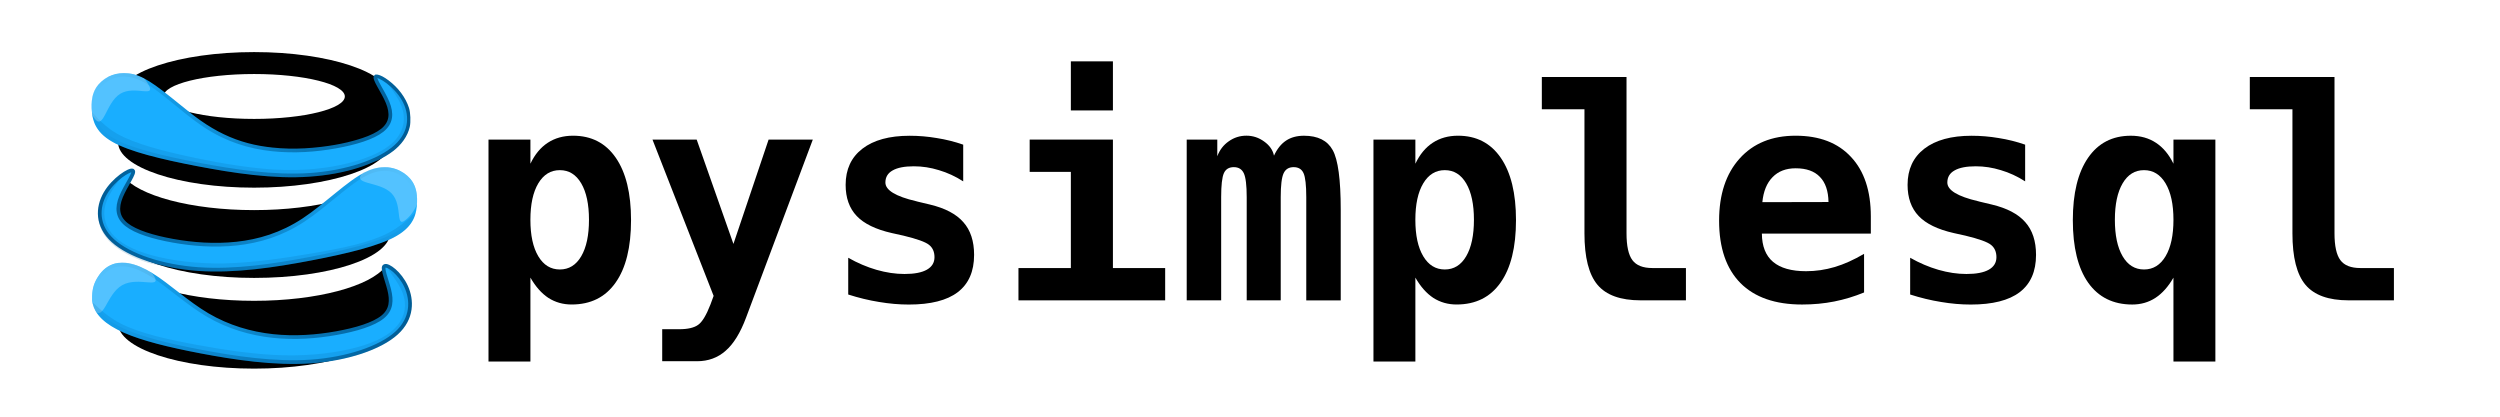 <?xml version="1.0" encoding="UTF-8" standalone="no"?>
<!-- Created with Inkscape (http://www.inkscape.org/) -->

<svg
   width="120mm"
   height="20mm"
   viewBox="0 0 120 20"
   version="1.1"
   id="svg5"
   xml:space="preserve"
   inkscape:version="1.2.2 (b0a8486541, 2022-12-01)"
   sodipodi:docname="logo.svg"
   inkscape:export-filename="logo.png"
   inkscape:export-xdpi="300"
   inkscape:export-ydpi="300"
   xmlns:inkscape="http://www.inkscape.org/namespaces/inkscape"
   xmlns:sodipodi="http://sodipodi.sourceforge.net/DTD/sodipodi-0.dtd"
   xmlns:xlink="http://www.w3.org/1999/xlink"
   xmlns="http://www.w3.org/2000/svg"
   xmlns:svg="http://www.w3.org/2000/svg"><sodipodi:namedview
     id="namedview7"
     pagecolor="#ffffff"
     bordercolor="#000000"
     borderopacity="0.25"
     inkscape:showpageshadow="2"
     inkscape:pageopacity="0.0"
     inkscape:pagecheckerboard="0"
     inkscape:deskcolor="#d1d1d1"
     inkscape:document-units="mm"
     showgrid="false"
     inkscape:zoom="2.8284272"
     inkscape:cx="194.80792"
     inkscape:cy="79.195959"
     inkscape:window-width="1920"
     inkscape:window-height="1009"
     inkscape:window-x="1072"
     inkscape:window-y="-8"
     inkscape:window-maximized="1"
     inkscape:current-layer="layer2"
     showguides="true" /><defs
     id="defs2"><linearGradient
       inkscape:collect="always"
       id="linearGradient13369"><stop
         style="stop-color:#19aeff;stop-opacity:1;"
         offset="0"
         id="stop13367" /><stop
         style="stop-color:#005c94;stop-opacity:1;"
         offset="1"
         id="stop13365" /></linearGradient><linearGradient
       inkscape:collect="always"
       id="linearGradient13353"><stop
         style="stop-color:#005c94;stop-opacity:1;"
         offset="0"
         id="stop13351" /><stop
         style="stop-color:#19aeff;stop-opacity:1;"
         offset="1"
         id="stop13349" /></linearGradient><linearGradient
       inkscape:collect="always"
       id="linearGradient11178"><stop
         style="stop-color:#19aeff;stop-opacity:1;"
         offset="0"
         id="stop11176" /><stop
         style="stop-color:#005c94;stop-opacity:1;"
         offset="1"
         id="stop11174" /></linearGradient><inkscape:path-effect
       effect="bspline"
       id="path-effect2922"
       is_visible="true"
       lpeversion="1"
       weight="33.333"
       steps="2"
       helper_size="0"
       apply_no_weight="true"
       apply_with_weight="true"
       only_selected="false" /><inkscape:path-effect
       effect="bspline"
       id="path-effect7791"
       is_visible="true"
       lpeversion="1"
       weight="33.333"
       steps="2"
       helper_size="0"
       apply_no_weight="true"
       apply_with_weight="true"
       only_selected="false" /><inkscape:path-effect
       effect="bspline"
       id="path-effect7791-7"
       is_visible="true"
       lpeversion="1"
       weight="33.333"
       steps="2"
       helper_size="0"
       apply_no_weight="true"
       apply_with_weight="true"
       only_selected="false" /><inkscape:path-effect
       effect="bspline"
       id="path-effect317"
       is_visible="true"
       lpeversion="1"
       weight="33.333"
       steps="2"
       helper_size="0"
       apply_no_weight="true"
       apply_with_weight="true"
       only_selected="false" /><inkscape:path-effect
       effect="bspline"
       id="path-effect6151"
       is_visible="true"
       lpeversion="1"
       weight="33.333"
       steps="2"
       helper_size="0"
       apply_no_weight="true"
       apply_with_weight="true"
       only_selected="false" /><inkscape:path-effect
       effect="bspline"
       id="path-effect8277"
       is_visible="true"
       lpeversion="1"
       weight="33.333"
       steps="2"
       helper_size="0"
       apply_no_weight="true"
       apply_with_weight="true"
       only_selected="false" /><inkscape:path-effect
       effect="bspline"
       id="path-effect8281"
       is_visible="true"
       lpeversion="1"
       weight="33.333"
       steps="2"
       helper_size="0"
       apply_no_weight="true"
       apply_with_weight="true"
       only_selected="false" /><inkscape:path-effect
       effect="bspline"
       id="path-effect8285"
       is_visible="true"
       lpeversion="1"
       weight="33.333"
       steps="2"
       helper_size="0"
       apply_no_weight="true"
       apply_with_weight="true"
       only_selected="false" /><inkscape:path-effect
       effect="bspline"
       id="path-effect8289"
       is_visible="true"
       lpeversion="1"
       weight="33.333"
       steps="2"
       helper_size="0"
       apply_no_weight="true"
       apply_with_weight="true"
       only_selected="false" /><inkscape:path-effect
       effect="bspline"
       id="path-effect6147"
       is_visible="true"
       lpeversion="1"
       weight="33.333"
       steps="2"
       helper_size="0"
       apply_no_weight="true"
       apply_with_weight="true"
       only_selected="false" /><inkscape:path-effect
       effect="bspline"
       id="path-effect6159"
       is_visible="true"
       lpeversion="1"
       weight="33.333"
       steps="2"
       helper_size="0"
       apply_no_weight="true"
       apply_with_weight="true"
       only_selected="false" /><inkscape:path-effect
       effect="bspline"
       id="path-effect8207"
       is_visible="true"
       lpeversion="1"
       weight="33.333"
       steps="2"
       helper_size="0"
       apply_no_weight="true"
       apply_with_weight="true"
       only_selected="false" /><inkscape:path-effect
       effect="bspline"
       id="path-effect7791-8"
       is_visible="true"
       lpeversion="1"
       weight="33.333"
       steps="2"
       helper_size="0"
       apply_no_weight="true"
       apply_with_weight="true"
       only_selected="false" /><linearGradient
       inkscape:collect="always"
       xlink:href="#linearGradient11178"
       id="linearGradient13337"
       x1="19.017"
       y1="20.495"
       x2="34.337"
       y2="20.495"
       gradientUnits="userSpaceOnUse" /><linearGradient
       inkscape:collect="always"
       xlink:href="#linearGradient13353"
       id="linearGradient13347"
       x1="19.324"
       y1="25.019"
       x2="34.644"
       y2="25.019"
       gradientUnits="userSpaceOnUse" /><linearGradient
       inkscape:collect="always"
       xlink:href="#linearGradient13369"
       id="linearGradient13363"
       x1="19.03"
       y1="29.525"
       x2="34.392"
       y2="29.525"
       gradientUnits="userSpaceOnUse" /><inkscape:path-effect
       effect="bspline"
       id="path-effect317-8"
       is_visible="true"
       lpeversion="1"
       weight="33.333"
       steps="2"
       helper_size="0"
       apply_no_weight="true"
       apply_with_weight="true"
       only_selected="false" /><filter
       inkscape:collect="always"
       style="color-interpolation-filters:sRGB"
       id="filter14153"
       x="-0.008"
       y="-0.026"
       width="1.016"
       height="1.051"><feGaussianBlur
         inkscape:collect="always"
         stdDeviation="0.05"
         id="feGaussianBlur14155" /></filter><filter
       inkscape:collect="always"
       style="color-interpolation-filters:sRGB"
       id="filter14153-6"
       x="-0.008"
       y="-0.026"
       width="1.015"
       height="1.051"><feGaussianBlur
         inkscape:collect="always"
         stdDeviation="0.05"
         id="feGaussianBlur14155-8" /></filter><inkscape:path-effect
       effect="bspline"
       id="path-effect317-8-2"
       is_visible="true"
       lpeversion="1"
       weight="33.333"
       steps="2"
       helper_size="0"
       apply_no_weight="true"
       apply_with_weight="true"
       only_selected="false" /><filter
       inkscape:collect="always"
       style="color-interpolation-filters:sRGB"
       id="filter14153-6-0"
       x="-0.008"
       y="-0.026"
       width="1.016"
       height="1.051"><feGaussianBlur
         inkscape:collect="always"
         stdDeviation="0.05"
         id="feGaussianBlur14155-8-1" /></filter><inkscape:path-effect
       effect="bspline"
       id="path-effect317-8-2-9"
       is_visible="true"
       lpeversion="1"
       weight="33.333"
       steps="2"
       helper_size="0"
       apply_no_weight="true"
       apply_with_weight="true"
       only_selected="false" /><filter
       inkscape:collect="always"
       style="color-interpolation-filters:sRGB"
       id="filter14363"
       x="-0.639"
       y="-0.716"
       width="2.277"
       height="2.431"><feGaussianBlur
         inkscape:collect="always"
         stdDeviation="0.797"
         id="feGaussianBlur14365" /></filter><filter
       inkscape:collect="always"
       style="color-interpolation-filters:sRGB"
       id="filter14363-5"
       x="-0.645"
       y="-0.723"
       width="2.291"
       height="2.447"><feGaussianBlur
         inkscape:collect="always"
         stdDeviation="0.805"
         id="feGaussianBlur14365-0" /></filter><filter
       inkscape:collect="always"
       style="color-interpolation-filters:sRGB"
       id="filter14363-5-3"
       x="-0.642"
       y="-0.719"
       width="2.284"
       height="2.439"><feGaussianBlur
         inkscape:collect="always"
         stdDeviation="0.801"
         id="feGaussianBlur14365-0-6" /></filter><inkscape:path-effect
       effect="bspline"
       id="path-effect7791-9"
       is_visible="true"
       lpeversion="1"
       weight="33.333"
       steps="2"
       helper_size="0"
       apply_no_weight="true"
       apply_with_weight="true"
       only_selected="false" /><inkscape:path-effect
       effect="bspline"
       id="path-effect317-8-2-9-6"
       is_visible="true"
       lpeversion="1"
       weight="33.333"
       steps="2"
       helper_size="0"
       apply_no_weight="true"
       apply_with_weight="true"
       only_selected="false" /><inkscape:path-effect
       effect="bspline"
       id="path-effect7791-8-2"
       is_visible="true"
       lpeversion="1"
       weight="33.333"
       steps="2"
       helper_size="0"
       apply_no_weight="true"
       apply_with_weight="true"
       only_selected="false" /><inkscape:path-effect
       effect="bspline"
       id="path-effect317-8-2-2"
       is_visible="true"
       lpeversion="1"
       weight="33.333"
       steps="2"
       helper_size="0"
       apply_no_weight="true"
       apply_with_weight="true"
       only_selected="false" /><clipPath
       clipPathUnits="userSpaceOnUse"
       id="clipPath4061"><g
         id="g4067"
         transform="translate(4.325,1.39)"><g
           id="g4065"><path
             style="opacity:1;fill:#2d2d2d;stroke:none;stroke-width:0.017"
             d="m 16.532,25.417 c -0.87,-0.422 -1.369,-0.94 -1.534,-1.593 -0.03,-0.119 -0.036,-0.19 -0.036,-0.432 -9.6e-5,-0.26 0.004,-0.307 0.045,-0.466 0.116,-0.458 0.31,-0.79 0.682,-1.164 0.335,-0.337 0.722,-0.586 0.911,-0.586 0.132,0 0.202,0.086 0.181,0.223 -0.006,0.041 -0.059,0.167 -0.117,0.28 -0.058,0.113 -0.1,0.211 -0.094,0.218 0.006,0.007 0.003,0.008 -0.008,0.002 -0.02,-0.012 -0.221,0.339 -0.326,0.57 -0.244,0.536 -0.223,0.915 0.067,1.222 0.281,0.298 0.859,0.549 1.725,0.749 1.123,0.26 2.326,0.358 3.348,0.274 0.778,-0.064 1.497,-0.227 2.183,-0.496 0.253,-0.099 0.835,-0.396 1.083,-0.551 0.345,-0.217 1.094,-0.768 1.049,-0.772 -0.008,-6.35e-4 -0.003,-0.006 0.013,-0.012 0.015,-0.006 0.235,-0.18 0.489,-0.386 1.158,-0.94 1.564,-1.198 2.096,-1.33 0.507,-0.126 1.043,-0.024 1.446,0.274 0.448,0.332 0.624,0.78 0.579,1.474 -0.04,0.617 -0.246,0.996 -0.743,1.366 -0.176,0.131 -0.648,0.395 -0.676,0.378 -0.007,-0.005 -0.073,0.017 -0.146,0.048 -0.598,0.252 -1.722,0.549 -3.163,0.834 -2.016,0.4 -3.353,0.569 -4.672,0.592 -0.947,0.016 -1.698,-0.047 -2.489,-0.21 -0.13,-0.027 -0.24,-0.046 -0.243,-0.043 -0.012,0.012 -0.964,-0.129 -1.65,-0.462 z m 1.624,0.445 c -0.005,-0.005 -0.02,-0.006 -0.032,-0.001 -0.013,0.005 -0.009,0.009 0.01,0.01 0.017,7.15e-4 0.027,-0.003 0.022,-0.009 z"
             id="path4063"
             sodipodi:nodetypes="scscssccscscscssccsssssccscscsccccc" /></g></g></clipPath><inkscape:path-effect
       effect="bspline"
       id="path-effect317-8-8"
       is_visible="true"
       lpeversion="1"
       weight="33.333"
       steps="2"
       helper_size="0"
       apply_no_weight="true"
       apply_with_weight="true"
       only_selected="false" /><clipPath
       clipPathUnits="userSpaceOnUse"
       id="clipPath4151"><path
         style="opacity:1;fill:#2d2d2d;stroke:none;stroke-width:0.017"
         d="m 28.108,31.956 c -1.275,-0.061 -2.57,-0.237 -4.305,-0.584 -3.125,-0.626 -4.49,-1.291 -4.733,-2.307 -0.031,-0.129 -0.034,-0.18 -0.026,-0.388 0.013,-0.345 0.093,-0.606 0.272,-0.891 0.22,-0.349 0.477,-0.551 0.826,-0.65 0.166,-0.047 0.506,-0.05 0.707,-0.007 0.367,0.079 0.81,0.279 1.224,0.551 0.299,0.197 0.383,0.258 0.967,0.708 0.85,0.654 1.191,0.896 1.6,1.138 0.842,0.498 1.888,0.848 2.914,0.977 0.453,0.057 0.619,0.066 1.182,0.066 0.68,1.16e-4 1.063,-0.029 1.728,-0.132 1.303,-0.202 2.239,-0.535 2.59,-0.923 0.162,-0.179 0.221,-0.347 0.221,-0.628 2.53e-4,-0.231 -0.036,-0.405 -0.183,-0.893 -0.174,-0.576 -0.186,-0.729 -0.06,-0.806 0.141,-0.086 0.369,0.017 0.662,0.298 0.314,0.302 0.538,0.682 0.648,1.101 0.033,0.127 0.046,0.221 0.053,0.407 0.011,0.285 -0.009,0.455 -0.08,0.668 -0.236,0.712 -0.864,1.25 -1.966,1.683 -0.851,0.335 -1.895,0.547 -2.993,0.607 -0.274,0.015 -0.987,0.018 -1.249,0.006 z"
         id="path4153" /></clipPath><clipPath
       clipPathUnits="userSpaceOnUse"
       id="clipPath5934"><path
         style="fill:#2d2d2d;stroke:none;stroke-width:0.023"
         d="m 27.845,22.977 c -1.149,-0.061 -2.461,-0.247 -4.209,-0.595 -1.388,-0.277 -2.374,-0.539 -3.052,-0.81 -0.129,-0.052 -0.415,-0.175 -0.469,-0.208 -0.094,-0.057 -0.353,-0.192 -0.564,-0.387 -0.24,-0.222 -0.387,-0.499 -0.467,-0.789 -0.061,-0.222 -0.095,-0.775 -0.046,-1.02 0.062,-0.309 0.145,-0.499 0.379,-0.731 0.16,-0.159 0.248,-0.19 0.406,-0.267 0.245,-0.119 0.471,-0.171 0.748,-0.171 0.641,0 1.131,0.252 2.269,1.168 0.264,0.212 0.648,0.521 0.854,0.687 1.504,1.209 2.874,1.716 4.759,1.762 1.683,0.041 3.635,-0.357 4.388,-0.894 0.54,-0.385 0.53,-0.89 0.026,-1.799 -0.266,-0.479 -0.321,-0.616 -0.321,-0.716 0,-0.231 0.304,-0.178 0.722,0.136 0.475,0.356 0.828,0.832 0.986,1.328 0.072,0.228 0.09,0.666 0.036,0.907 -0.099,0.443 -0.401,0.871 -0.852,1.206 -0.181,0.134 -0.543,0.355 -0.583,0.355 -0.011,0 -0.138,0.053 -0.281,0.117 -1.265,0.566 -2.916,0.819 -4.728,0.722 z"
         id="path5936"
         sodipodi:nodetypes="ssssssssssssssssssssssss" /></clipPath></defs><g
     inkscape:label="Layer 1"
     inkscape:groupmode="layer"
     id="layer1"><path
       d="m 25.46,13.328 v 4.024 H 23.448 V 6.7 h 2.012 v 1.158 q 0.317,-0.668 0.834,-1.006 0.517,-0.338 1.213,-0.338 1.323,0 2.053,1.061 0.73,1.061 0.73,2.99 0,1.957 -0.744,3.004 -0.737,1.047 -2.108,1.047 -0.62,0 -1.116,-0.317 -0.489,-0.324 -0.861,-0.972 z m 2.811,-2.777 q 0,-1.116 -0.372,-1.75 -0.372,-0.634 -1.027,-0.634 -0.655,0 -1.034,0.634 -0.379,0.634 -0.379,1.75 0,1.116 0.379,1.75 0.379,0.634 1.034,0.634 0.655,0 1.027,-0.634 0.372,-0.634 0.372,-1.75 z"
       id="path9144"
       style="font-weight:bold;font-size:14.111px;line-height:1.25;font-family:'DejaVu Sans Mono';-inkscape-font-specification:'DejaVu Sans Mono Bold';stroke-width:0.352;fill:#000000;fill-opacity:1;stroke:none" /><path
       d="m 35.809,15.251 q -0.407,1.089 -0.978,1.585 -0.565,0.503 -1.378,0.503 h -1.667 v -1.537 h 0.82 q 0.62,0 0.91,-0.214 0.289,-0.207 0.586,-0.972 l 0.152,-0.413 -2.935,-7.503 h 2.122 l 1.764,5.009 1.688,-5.009 h 2.122 z"
       id="path9146"
       style="font-weight:bold;font-size:14.111px;line-height:1.25;font-family:'DejaVu Sans Mono';-inkscape-font-specification:'DejaVu Sans Mono Bold';stroke-width:0.352;fill:#000000;fill-opacity:1;stroke:none" /><path
       d="m 46.234,6.941 v 1.764 q -0.558,-0.358 -1.164,-0.537 -0.599,-0.186 -1.206,-0.186 -0.675,0 -1.02,0.2 -0.345,0.193 -0.345,0.579 0,0.551 1.474,0.896 l 0.076,0.021 0.579,0.138 q 1.102,0.262 1.612,0.847 0.517,0.579 0.517,1.571 0,1.192 -0.785,1.791 -0.779,0.593 -2.35,0.593 -0.696,0 -1.426,-0.124 -0.73,-0.117 -1.481,-0.358 v -1.764 q 0.668,0.379 1.357,0.579 0.696,0.2 1.344,0.2 0.71,0 1.075,-0.207 0.365,-0.207 0.365,-0.599 0,-0.386 -0.262,-0.593 -0.255,-0.207 -1.226,-0.441 l -0.558,-0.124 q -1.158,-0.262 -1.688,-0.82 -0.531,-0.558 -0.531,-1.495 0,-1.116 0.806,-1.736 0.806,-0.62 2.267,-0.62 0.655,0 1.302,0.11 0.655,0.103 1.268,0.317 z"
       id="path9148"
       style="font-weight:bold;font-size:14.111px;line-height:1.25;font-family:'DejaVu Sans Mono';-inkscape-font-specification:'DejaVu Sans Mono Bold';stroke-width:0.352;fill:#000000;fill-opacity:1;stroke:none" /><path
       d="m 49.424,6.7 h 3.996 v 6.167 h 2.508 v 1.55 h -7.042 v -1.55 h 2.515 V 8.25 h -1.977 z m 1.977,-3.755 h 2.019 v 2.356 h -2.019 z"
       id="path9150"
       style="font-weight:bold;font-size:14.111px;line-height:1.25;font-family:'DejaVu Sans Mono';-inkscape-font-specification:'DejaVu Sans Mono Bold';stroke-width:0.352;fill:#000000;fill-opacity:1;stroke:none" /><path
       d="m 61.151,7.472 q 0.227,-0.489 0.579,-0.723 0.351,-0.234 0.861,-0.234 0.999,0 1.378,0.689 0.386,0.689 0.386,2.866 v 4.348 H 62.701 V 9.463 q 0,-0.861 -0.131,-1.151 -0.131,-0.289 -0.475,-0.289 -0.345,0 -0.482,0.296 -0.138,0.296 -0.138,1.144 V 14.417 H 59.842 V 9.463 q 0,-0.847 -0.138,-1.144 -0.138,-0.296 -0.482,-0.296 -0.345,0 -0.475,0.289 -0.131,0.289 -0.131,1.151 V 14.417 H 56.962 V 6.7 h 1.468 v 0.799 q 0.172,-0.455 0.551,-0.717 0.379,-0.269 0.847,-0.269 0.469,0 0.854,0.282 0.386,0.276 0.469,0.675 z"
       id="path9152"
       style="font-weight:bold;font-size:14.111px;line-height:1.25;font-family:'DejaVu Sans Mono';-inkscape-font-specification:'DejaVu Sans Mono Bold';stroke-width:0.352;fill:#000000;fill-opacity:1;stroke:none" /><path
       d="m 67.938,13.328 v 4.024 H 65.926 V 6.7 h 2.012 v 1.158 q 0.317,-0.668 0.834,-1.006 0.517,-0.338 1.213,-0.338 1.323,0 2.053,1.061 0.73,1.061 0.73,2.99 0,1.957 -0.744,3.004 -0.737,1.047 -2.108,1.047 -0.62,0 -1.116,-0.317 -0.489,-0.324 -0.861,-0.972 z m 2.811,-2.777 q 0,-1.116 -0.372,-1.75 -0.372,-0.634 -1.027,-0.634 -0.655,0 -1.034,0.634 -0.379,0.634 -0.379,1.75 0,1.116 0.379,1.75 0.379,0.634 1.034,0.634 0.655,0 1.027,-0.634 0.372,-0.634 0.372,-1.75 z"
       id="path9154"
       style="font-weight:bold;font-size:14.111px;line-height:1.25;font-family:'DejaVu Sans Mono';-inkscape-font-specification:'DejaVu Sans Mono Bold';stroke-width:0.352;fill:#000000;fill-opacity:1;stroke:none" /><path
       d="M 76.054,11.199 V 5.246 H 74.008 V 3.696 h 4.065 V 11.199 q 0,0.91 0.282,1.288 0.282,0.379 0.958,0.379 h 1.612 v 1.55 h -2.177 q -1.44,0 -2.067,-0.744 -0.627,-0.744 -0.627,-2.474 z"
       id="path9156"
       style="font-weight:bold;font-size:14.111px;line-height:1.25;font-family:'DejaVu Sans Mono';-inkscape-font-specification:'DejaVu Sans Mono Bold';stroke-width:0.352;fill:#000000;fill-opacity:1;stroke:none" /><path
       d="m 89.476,14.038 q -0.703,0.289 -1.433,0.434 -0.73,0.145 -1.543,0.145 -1.936,0 -2.963,-1.034 -1.02,-1.04 -1.02,-2.99 0,-1.888 0.985,-2.983 0.985,-1.096 2.687,-1.096 1.716,0 2.66,1.02 0.951,1.013 0.951,2.859 v 0.82 h -5.23 q 0.007,0.91 0.537,1.357 0.531,0.448 1.585,0.448 0.696,0 1.371,-0.2 0.675,-0.2 1.412,-0.634 z M 87.768,9.697 q -0.014,-0.799 -0.413,-1.206 -0.393,-0.413 -1.164,-0.413 -0.696,0 -1.109,0.427 -0.413,0.42 -0.489,1.199 z"
       id="path9158"
       style="font-weight:bold;font-size:14.111px;line-height:1.25;font-family:'DejaVu Sans Mono';-inkscape-font-specification:'DejaVu Sans Mono Bold';stroke-width:0.352;fill:#000000;fill-opacity:1;stroke:none" /><path
       d="m 97.207,6.941 v 1.764 q -0.558,-0.358 -1.164,-0.537 -0.599,-0.186 -1.206,-0.186 -0.675,0 -1.02,0.2 -0.345,0.193 -0.345,0.579 0,0.551 1.474,0.896 l 0.076,0.021 0.579,0.138 q 1.102,0.262 1.612,0.847 0.517,0.579 0.517,1.571 0,1.192 -0.785,1.791 -0.779,0.593 -2.35,0.593 -0.696,0 -1.426,-0.124 -0.73,-0.117 -1.481,-0.358 v -1.764 q 0.668,0.379 1.357,0.579 0.696,0.2 1.344,0.2 0.71,0 1.075,-0.207 0.365,-0.207 0.365,-0.599 0,-0.386 -0.262,-0.593 -0.255,-0.207 -1.226,-0.441 l -0.558,-0.124 q -1.158,-0.262 -1.688,-0.82 -0.531,-0.558 -0.531,-1.495 0,-1.116 0.806,-1.736 0.806,-0.62 2.267,-0.62 0.655,0 1.302,0.11 0.655,0.103 1.268,0.317 z"
       id="path9160"
       style="font-weight:bold;font-size:14.111px;line-height:1.25;font-family:'DejaVu Sans Mono';-inkscape-font-specification:'DejaVu Sans Mono Bold';stroke-width:0.352;fill:#000000;fill-opacity:1;stroke:none" /><path
       d="m 101.514,10.551 q 0,1.116 0.372,1.75 0.372,0.634 1.027,0.634 0.655,0 1.034,-0.634 0.379,-0.634 0.379,-1.75 0,-1.116 -0.379,-1.75 -0.379,-0.634 -1.034,-0.634 -0.655,0 -1.027,0.634 -0.372,0.634 -0.372,1.75 z m 2.811,2.777 q -0.372,0.648 -0.868,0.972 -0.489,0.317 -1.109,0.317 -1.371,0 -2.115,-1.047 -0.737,-1.047 -0.737,-3.004 0,-1.929 0.73,-2.99 0.73,-1.061 2.053,-1.061 0.696,0 1.206,0.338 0.517,0.338 0.841,1.006 V 6.7 h 2.012 V 17.352 h -2.012 z"
       id="path9162"
       style="font-weight:bold;font-size:14.111px;line-height:1.25;font-family:'DejaVu Sans Mono';-inkscape-font-specification:'DejaVu Sans Mono Bold';stroke-width:0.352;fill:#000000;fill-opacity:1;stroke:none" /><path
       d="M 110.037,11.199 V 5.246 h -2.046 V 3.696 h 4.065 V 11.199 q 0,0.91 0.282,1.288 0.282,0.379 0.958,0.379 h 1.612 v 1.55 h -2.177 q -1.44,0 -2.067,-0.744 -0.627,-0.744 -0.627,-2.474 z"
       id="path9164"
       style="font-weight:bold;font-size:14.111px;line-height:1.25;font-family:'DejaVu Sans Mono';-inkscape-font-specification:'DejaVu Sans Mono Bold';stroke-width:0.352;fill:#000000;fill-opacity:1;stroke:none" /><g
       id="g712"
       transform="translate(-14.622,-14.488)"
       inkscape:label="stack"><g
         inkscape:groupmode="layer"
         id="layer2"
         inkscape:label="Layer 2"
         transform="matrix(0.986,0,0,1,14.797,14.488)"
         style="opacity:0.5"><rect
           style="opacity:1;fill:#ffffff;fill-opacity:1;stroke:none;stroke-width:0.352"
           id="rect6707"
           width="12.109"
           height="12.254"
           x="6.363"
           y="3.368"
           rx="1.883"
           ry="2" /></g><g
         id="g580"
         inkscape:label="bottom"><path
           d="m 26.821,32.182 c -3.606,0 -6.532,-0.982 -6.532,-2.178 v -2.178 c 0,-0.187 0.095,-0.374 0.234,-0.537 0.727,0.938 3.255,1.638 6.297,1.638 3.042,0 5.573,-0.703 6.297,-1.638 0.139,0.163 0.234,0.35 0.234,0.537 v 2.178 c 0,1.196 -2.926,2.178 -6.532,2.178 z"
           id="XMLID_7_-4"
           style="fill:#000000;stroke-width:0.03;fill-opacity:1"
           inkscape:label="plate" /><g
           id="g14435"
           clip-path="url(#clipPath4151)"
           inkscape:label="snake"><path
             style="fill:#19aeff;fill-opacity:1;stroke:url(#linearGradient13363);stroke-width:0.178px;stroke-linecap:butt;stroke-linejoin:miter;stroke-opacity:1"
             d="m 21.899,27.679 c 0.799,0.496 1.697,1.345 2.686,1.926 0.989,0.581 2.069,0.895 3.13,1.01 1.062,0.115 2.105,0.033 3.051,-0.136 0.946,-0.169 1.794,-0.426 2.223,-0.777 0.429,-0.351 0.44,-0.797 0.317,-1.302 -0.123,-0.506 -0.38,-1.07 -0.221,-1.146 0.159,-0.076 0.733,0.337 1.03,0.985 0.297,0.648 0.317,1.53 -0.463,2.238 -0.78,0.708 -2.36,1.242 -4.11,1.363 -1.751,0.121 -3.672,-0.172 -5.251,-0.472 -1.579,-0.3 -2.814,-0.608 -3.687,-0.992 -0.872,-0.384 -1.379,-0.844 -1.47,-1.436 -0.09,-0.592 0.237,-1.315 0.751,-1.606 0.514,-0.291 1.215,-0.149 2.014,0.346 z"
             id="path307"
             sodipodi:nodetypes="ccccccccccccccc" /><path
             id="path14360-7-4"
             style="opacity:0.5;mix-blend-mode:normal;fill:#ffffff;stroke-width:0.571;stroke-linecap:round;filter:url(#filter14363-5-3)"
             d="m 21.116,18.289 c 0.487,0.785 -0.599,0.067 -1.318,0.513 -0.718,0.446 -0.797,1.887 -1.284,1.102 -0.487,-0.785 -0.3,-1.783 0.419,-2.229 0.718,-0.446 1.696,-0.171 2.183,0.614 z"
             sodipodi:nodetypes="sssss"
             transform="matrix(1.115,-0.005,0.006,1,-1.698,9.472)" /><path
             style="opacity:0.4;fill:#005c94;fill-opacity:1;stroke:none;stroke-width:0.178px;stroke-linecap:butt;stroke-linejoin:miter;stroke-opacity:1;filter:url(#filter14153)"
             d="m 24.041,31.036 c 1.407,0.26 2.887,0.479 4.239,0.506 1.352,0.028 2.576,-0.136 3.505,-0.392 0.929,-0.256 1.563,-0.605 1.924,-1.054 0.362,-0.448 0.451,-0.996 0.239,-1.547 -0.211,-0.551 -0.723,-1.104 -0.692,-1.174 0.031,-0.07 0.605,0.343 0.903,0.991 0.297,0.648 0.317,1.53 -0.463,2.238 -0.78,0.708 -2.36,1.242 -4.11,1.371 -1.751,0.129 -3.672,-0.147 -5.387,-0.476 -1.715,-0.329 -3.223,-0.712 -4.117,-1.252 -0.894,-0.54 -1.173,-1.235 -1.09,-1.273 0.084,-0.038 0.53,0.581 1.419,1.041 0.889,0.46 2.223,0.761 3.63,1.02 z"
             id="path307-8"
             sodipodi:nodetypes="cccccccccccccc"
             inkscape:original-d="m 23.967316,31.077086 c 1.481024,0.219242 2.961003,0.438104 4.441361,0.656796 1.224145,-0.163201 2.447634,-0.326615 3.671221,-0.490342 0.634333,-0.348855 1.268135,-0.697827 1.90203,-1.047261 0.0895,-0.54764 0.178621,-1.094831 0.267646,-1.643325 -0.512314,-0.55349 -1.024151,-1.106443 -1.536461,-1.659886 0.57454,0.413192 1.148839,0.826212 1.723033,1.239136 0.02023,0.882306 0.04033,1.764416 0.06029,2.646386 -1.579705,0.534331 -3.159483,1.068449 -4.739543,1.602421 -1.921561,-0.27575 -3.842884,-0.551693 -5.765074,-0.827987 -1.508199,-0.382658 -3.015526,-0.765293 -4.52484,-1.148629 -0.279169,-0.696138 -0.558167,-1.391457 -0.837873,-2.088143 0.446656,0.620285 0.892696,1.239816 1.338458,1.859063 1.333137,0.30077 2.666491,0.601383 3.999752,0.901771 z"
             inkscape:path-effect="#path-effect317-8" /></g></g><g
         id="g4074"
         inkscape:label="middle"><path
           d="m 26.821,27.828 c -3.606,0 -6.532,-0.982 -6.532,-2.178 V 23.472 c 0,-0.116 0.047,-0.234 0.095,-0.326 l 0.139,-0.211 c 0.727,0.938 3.255,1.638 6.297,1.638 3.042,0 5.573,-0.703 6.297,-1.638 l 0.139,0.211 c 0.048,0.116 0.095,0.234 0.095,0.326 v 2.178 c 0,1.217 -2.926,2.178 -6.532,2.178 z"
           id="path455"
           style="fill:#000000;stroke-width:0.03;fill-opacity:1"
           inkscape:label="plate" /><g
           id="g14430"
           clip-path="url(#clipPath4061)"
           inkscape:label="snake"><path
             style="fill:#19aeff;fill-opacity:1;stroke:url(#linearGradient13347);stroke-width:0.178px;stroke-linecap:butt;stroke-linejoin:miter;stroke-opacity:1"
             d="m 32.215,22.817 c -0.869,0.418 -1.942,1.52 -3.018,2.228 -1.076,0.708 -2.156,1.021 -3.218,1.136 -1.062,0.115 -2.105,0.033 -3.051,-0.136 -0.946,-0.169 -1.794,-0.426 -2.236,-0.779 -0.442,-0.353 -0.479,-0.802 -0.257,-1.343 0.222,-0.541 0.704,-1.173 0.558,-1.248 -0.146,-0.074 -0.919,0.41 -1.315,1.093 -0.396,0.683 -0.417,1.565 0.363,2.273 0.78,0.708 2.36,1.242 4.11,1.363 1.751,0.121 3.672,-0.172 5.396,-0.502 1.723,-0.33 3.247,-0.697 4.063,-1.166 0.817,-0.469 0.925,-1.04 0.941,-1.525 0.016,-0.485 -0.06,-0.883 -0.431,-1.215 -0.371,-0.332 -1.038,-0.599 -1.907,-0.181 z"
             id="path7789-0"
             sodipodi:nodetypes="ccccccccccccccc"
             inkscape:original-d="m 32.418806,22.133065 c -1.072593,1.10206 -2.145121,2.204062 -3.217649,3.306074 -1.079981,0.313505 -2.159724,0.626814 -3.239349,0.939961 -1.043569,-0.08218 -2.086906,-0.164514 -3.130115,-0.247041 -0.848446,-0.256266 -1.696666,-0.512696 -2.544752,-0.76932 -0.03674,-0.449126 -0.07334,-0.898405 -0.10967,-1.347886 0.481302,-0.632424 0.962751,-1.264989 1.444401,-1.897771 -0.773165,0.48435 -1.546116,0.968501 -2.318908,1.452482 -0.02023,0.882309 -0.04033,1.764419 -0.06029,2.646388 1.579688,0.53433 3.159478,1.068448 4.739539,1.602421 1.92158,-0.292479 3.843199,-0.585119 5.765104,-0.877955 1.524391,-0.366765 3.047859,-0.733575 4.573296,-1.101126 0.108005,-0.57094 0.21623,-1.141534 0.324933,-1.713142 -0.07622,-0.397959 -0.152061,-0.796114 -0.227524,-1.194497 -0.666465,-0.265754 -1.333221,-0.532116 -1.999016,-0.798588 z"
             inkscape:path-effect="#path-effect7791-8" /><path
             id="path14360-7"
             style="opacity:0.5;fill:#ffffff;stroke-width:0.571;stroke-linecap:round;filter:url(#filter14363-5)"
             d="m 21.116,18.289 c 0.487,0.785 -0.599,0.067 -1.318,0.513 -0.718,0.446 -0.797,1.887 -1.284,1.102 -0.487,-0.785 -0.3,-1.783 0.419,-2.229 0.718,-0.446 1.696,-0.171 2.183,0.614 z"
             sodipodi:nodetypes="sssss"
             transform="rotate(78.105,23.547,29.681)" /><path
             style="opacity:0.4;fill:#005c94;fill-opacity:1;stroke:none;stroke-width:0.178px;stroke-linecap:butt;stroke-linejoin:miter;stroke-opacity:1;filter:url(#filter14153-6)"
             d="m 20.2,32.508 c 1.404,0.241 2.884,0.46 4.236,0.488 1.352,0.028 2.576,-0.136 3.505,-0.392 0.929,-0.256 1.563,-0.605 1.924,-1.054 0.362,-0.448 0.451,-0.996 0.239,-1.547 -0.211,-0.551 -0.723,-1.104 -0.692,-1.174 0.031,-0.07 0.605,0.343 0.903,0.991 0.297,0.648 0.317,1.53 -0.463,2.238 -0.78,0.708 -2.36,1.242 -4.11,1.371 -1.751,0.129 -3.672,-0.147 -5.402,-0.474 -1.73,-0.327 -3.268,-0.704 -4.182,-1.263 -0.914,-0.559 -1.201,-1.298 -1.099,-1.32 0.102,-0.022 0.594,0.672 1.503,1.152 0.909,0.479 2.235,0.743 3.639,0.984 z"
             id="path307-8-0"
             sodipodi:nodetypes="cccccccccccccc"
             inkscape:original-d="m 20.122627,32.530219 c 1.481025,0.219242 2.961003,0.438104 4.441361,0.656796 1.224145,-0.163201 2.447635,-0.326615 3.671222,-0.490342 0.634333,-0.348855 1.268135,-0.697827 1.90203,-1.047261 0.0895,-0.54764 0.178621,-1.094831 0.267646,-1.643325 -0.512314,-0.55349 -1.024151,-1.106443 -1.536461,-1.659886 0.57454,0.413192 1.148839,0.826212 1.723033,1.239136 0.02023,0.882306 0.04033,1.764416 0.06029,2.646386 -1.579705,0.534331 -3.159483,1.068449 -4.739543,1.602421 -1.921561,-0.27575 -3.842884,-0.551693 -5.765074,-0.827987 -1.538541,-0.377021 -3.076166,-0.754147 -4.615791,-1.132093 -0.288065,-0.740502 -0.575101,-1.479302 -0.862677,-2.220435 0.492046,0.696343 0.983334,1.390974 1.475492,2.086197 1.326062,0.263762 2.652322,0.527247 3.978472,0.790393 z"
             inkscape:path-effect="#path-effect317-8-2"
             transform="matrix(-1,0,0,1,49.845,-5.866)" /></g></g><g
         id="g566"
         clip-path="none"
         inkscape:label="top"><path
           id="path457"
           style="fill:#000000;stroke-width:0.03;fill-opacity:1"
           inkscape:label="plate"
           d="M 26.821 16.988 C 23.215 16.988 20.289 17.97 20.289 19.166 L 20.289 20.24 L 20.289 21.318 C 20.289 22.513 23.215 23.496 26.821 23.496 C 30.426 23.496 33.352 22.513 33.352 21.32 L 33.352 20.243 L 33.352 19.166 C 33.352 17.97 30.426 16.988 26.821 16.988 z M 26.821 18.041 C 29.233 18.041 31.174 18.534 31.174 19.118 C 31.174 19.703 29.23 20.196 26.821 20.196 C 24.411 20.196 22.467 19.703 22.467 19.118 C 22.467 18.534 24.408 18.041 26.821 18.041 z " /><g
           id="g14440"
           clip-path="none"
           inkscape:label="snake"><g
             id="g4169"
             clip-path="url(#clipPath5934)"><path
               style="fill:#19aeff;fill-opacity:1;stroke:url(#linearGradient13337);stroke-width:0.178px;stroke-linecap:butt;stroke-linejoin:miter;stroke-opacity:1"
               d="m 21.446,18.294 c 0.869,0.418 1.942,1.52 3.018,2.228 1.076,0.708 2.156,1.021 3.218,1.136 1.062,0.115 2.105,0.033 3.051,-0.136 0.946,-0.169 1.794,-0.426 2.236,-0.779 0.442,-0.353 0.479,-0.802 0.257,-1.343 -0.222,-0.541 -0.704,-1.173 -0.558,-1.248 0.146,-0.074 0.919,0.41 1.315,1.093 0.396,0.683 0.417,1.565 -0.363,2.273 -0.78,0.708 -2.36,1.242 -4.11,1.363 -1.751,0.121 -3.672,-0.172 -5.396,-0.502 -1.723,-0.33 -3.247,-0.697 -4.063,-1.166 -0.817,-0.469 -0.925,-1.04 -0.941,-1.525 -0.016,-0.485 0.06,-0.883 0.431,-1.215 0.371,-0.332 1.038,-0.599 1.907,-0.181 z"
               id="path7789"
               sodipodi:nodetypes="ccccccccccccccc"
               inkscape:original-d="m 21.242411,17.609592 c 1.072593,1.10206 2.145121,2.204062 3.217649,3.306074 1.079981,0.313505 2.159723,0.626814 3.239348,0.939961 1.043569,-0.08218 2.086906,-0.164514 3.130115,-0.247041 0.848446,-0.256266 1.696666,-0.512696 2.544752,-0.76932 0.03674,-0.449126 0.07334,-0.898405 0.10967,-1.347886 -0.481302,-0.632424 -0.962751,-1.264989 -1.444401,-1.897771 0.773165,0.48435 1.546116,0.968501 2.318908,1.452482 0.02023,0.882309 0.04033,1.764419 0.06029,2.646388 -1.579688,0.53433 -3.159478,1.068448 -4.739539,1.602421 -1.92158,-0.292479 -3.843198,-0.585119 -5.765103,-0.877955 -1.524391,-0.366765 -3.047859,-0.733575 -4.573297,-1.101126 -0.108005,-0.57094 -0.216229,-1.141534 -0.324932,-1.713142 0.07622,-0.397959 0.152061,-0.796114 0.227523,-1.194497 0.666466,-0.265754 1.333222,-0.532116 1.999017,-0.798588 z"
               inkscape:path-effect="#path-effect7791"
               clip-path="none" /><path
               style="opacity:0.4;fill:#005c94;fill-opacity:1;stroke:none;stroke-width:0.178px;stroke-linecap:butt;stroke-linejoin:miter;stroke-opacity:1;filter:url(#filter14153-6-0)"
               d="m 23.973,22.063 c 1.466,0.306 2.989,0.556 4.341,0.583 1.352,0.028 2.533,-0.167 3.44,-0.439 0.907,-0.272 1.541,-0.621 1.903,-1.069 0.362,-0.448 0.451,-0.996 0.239,-1.547 -0.211,-0.551 -0.723,-1.104 -0.692,-1.174 0.031,-0.07 0.605,0.343 0.903,0.991 0.297,0.648 0.317,1.53 -0.463,2.238 -0.78,0.708 -2.36,1.242 -4.116,1.371 -1.757,0.129 -3.69,-0.147 -5.446,-0.464 -1.757,-0.317 -3.335,-0.674 -4.193,-1.246 -0.858,-0.572 -0.995,-1.357 -0.907,-1.438 0.088,-0.081 0.399,0.543 1.258,1.035 0.859,0.492 2.268,0.853 3.734,1.159 z"
               id="path307-8-0-9"
               sodipodi:nodetypes="cccccccccccccc"
               inkscape:original-d="m 23.915219,22.118258 c 1.523908,0.25043 3.046747,0.500463 4.569984,0.75034 1.181266,-0.194386 2.36189,-0.388975 3.542599,-0.583886 0.634333,-0.348855 1.268135,-0.697827 1.90203,-1.047261 0.0895,-0.54764 0.178621,-1.094831 0.267646,-1.643325 -0.512314,-0.55349 -1.024151,-1.106443 -1.536461,-1.659886 0.57454,0.413192 1.148839,0.826212 1.723033,1.239136 0.02023,0.882306 0.04033,1.764416 0.06029,2.646386 -1.579705,0.534331 -3.159483,1.068449 -4.739543,1.602421 -1.933255,-0.27575 -3.866269,-0.551693 -5.800153,-0.827987 -1.579312,-0.357378 -3.157698,-0.71475 -4.738152,-1.072796 -0.136138,-0.785773 -0.272328,-1.570587 -0.408999,-2.356912 0.311665,0.624284 0.622819,1.247808 0.9337,1.87105 1.407874,0.361069 2.815993,0.722004 4.224026,1.08272 z"
               inkscape:path-effect="#path-effect317-8-2-9" /><path
               id="path14360"
               style="opacity:0.5;fill:#ffffff;stroke-width:0.571;stroke-linecap:round;filter:url(#filter14363)"
               d="m 21.707,18.479 c 0.487,0.785 -0.599,0.067 -1.318,0.513 -0.718,0.446 -0.797,1.887 -1.284,1.102 -0.487,-0.785 -0.3,-1.783 0.419,-2.229 0.718,-0.446 1.696,-0.171 2.183,0.614 z"
               sodipodi:nodetypes="sssss" /></g></g></g></g></g></svg>
